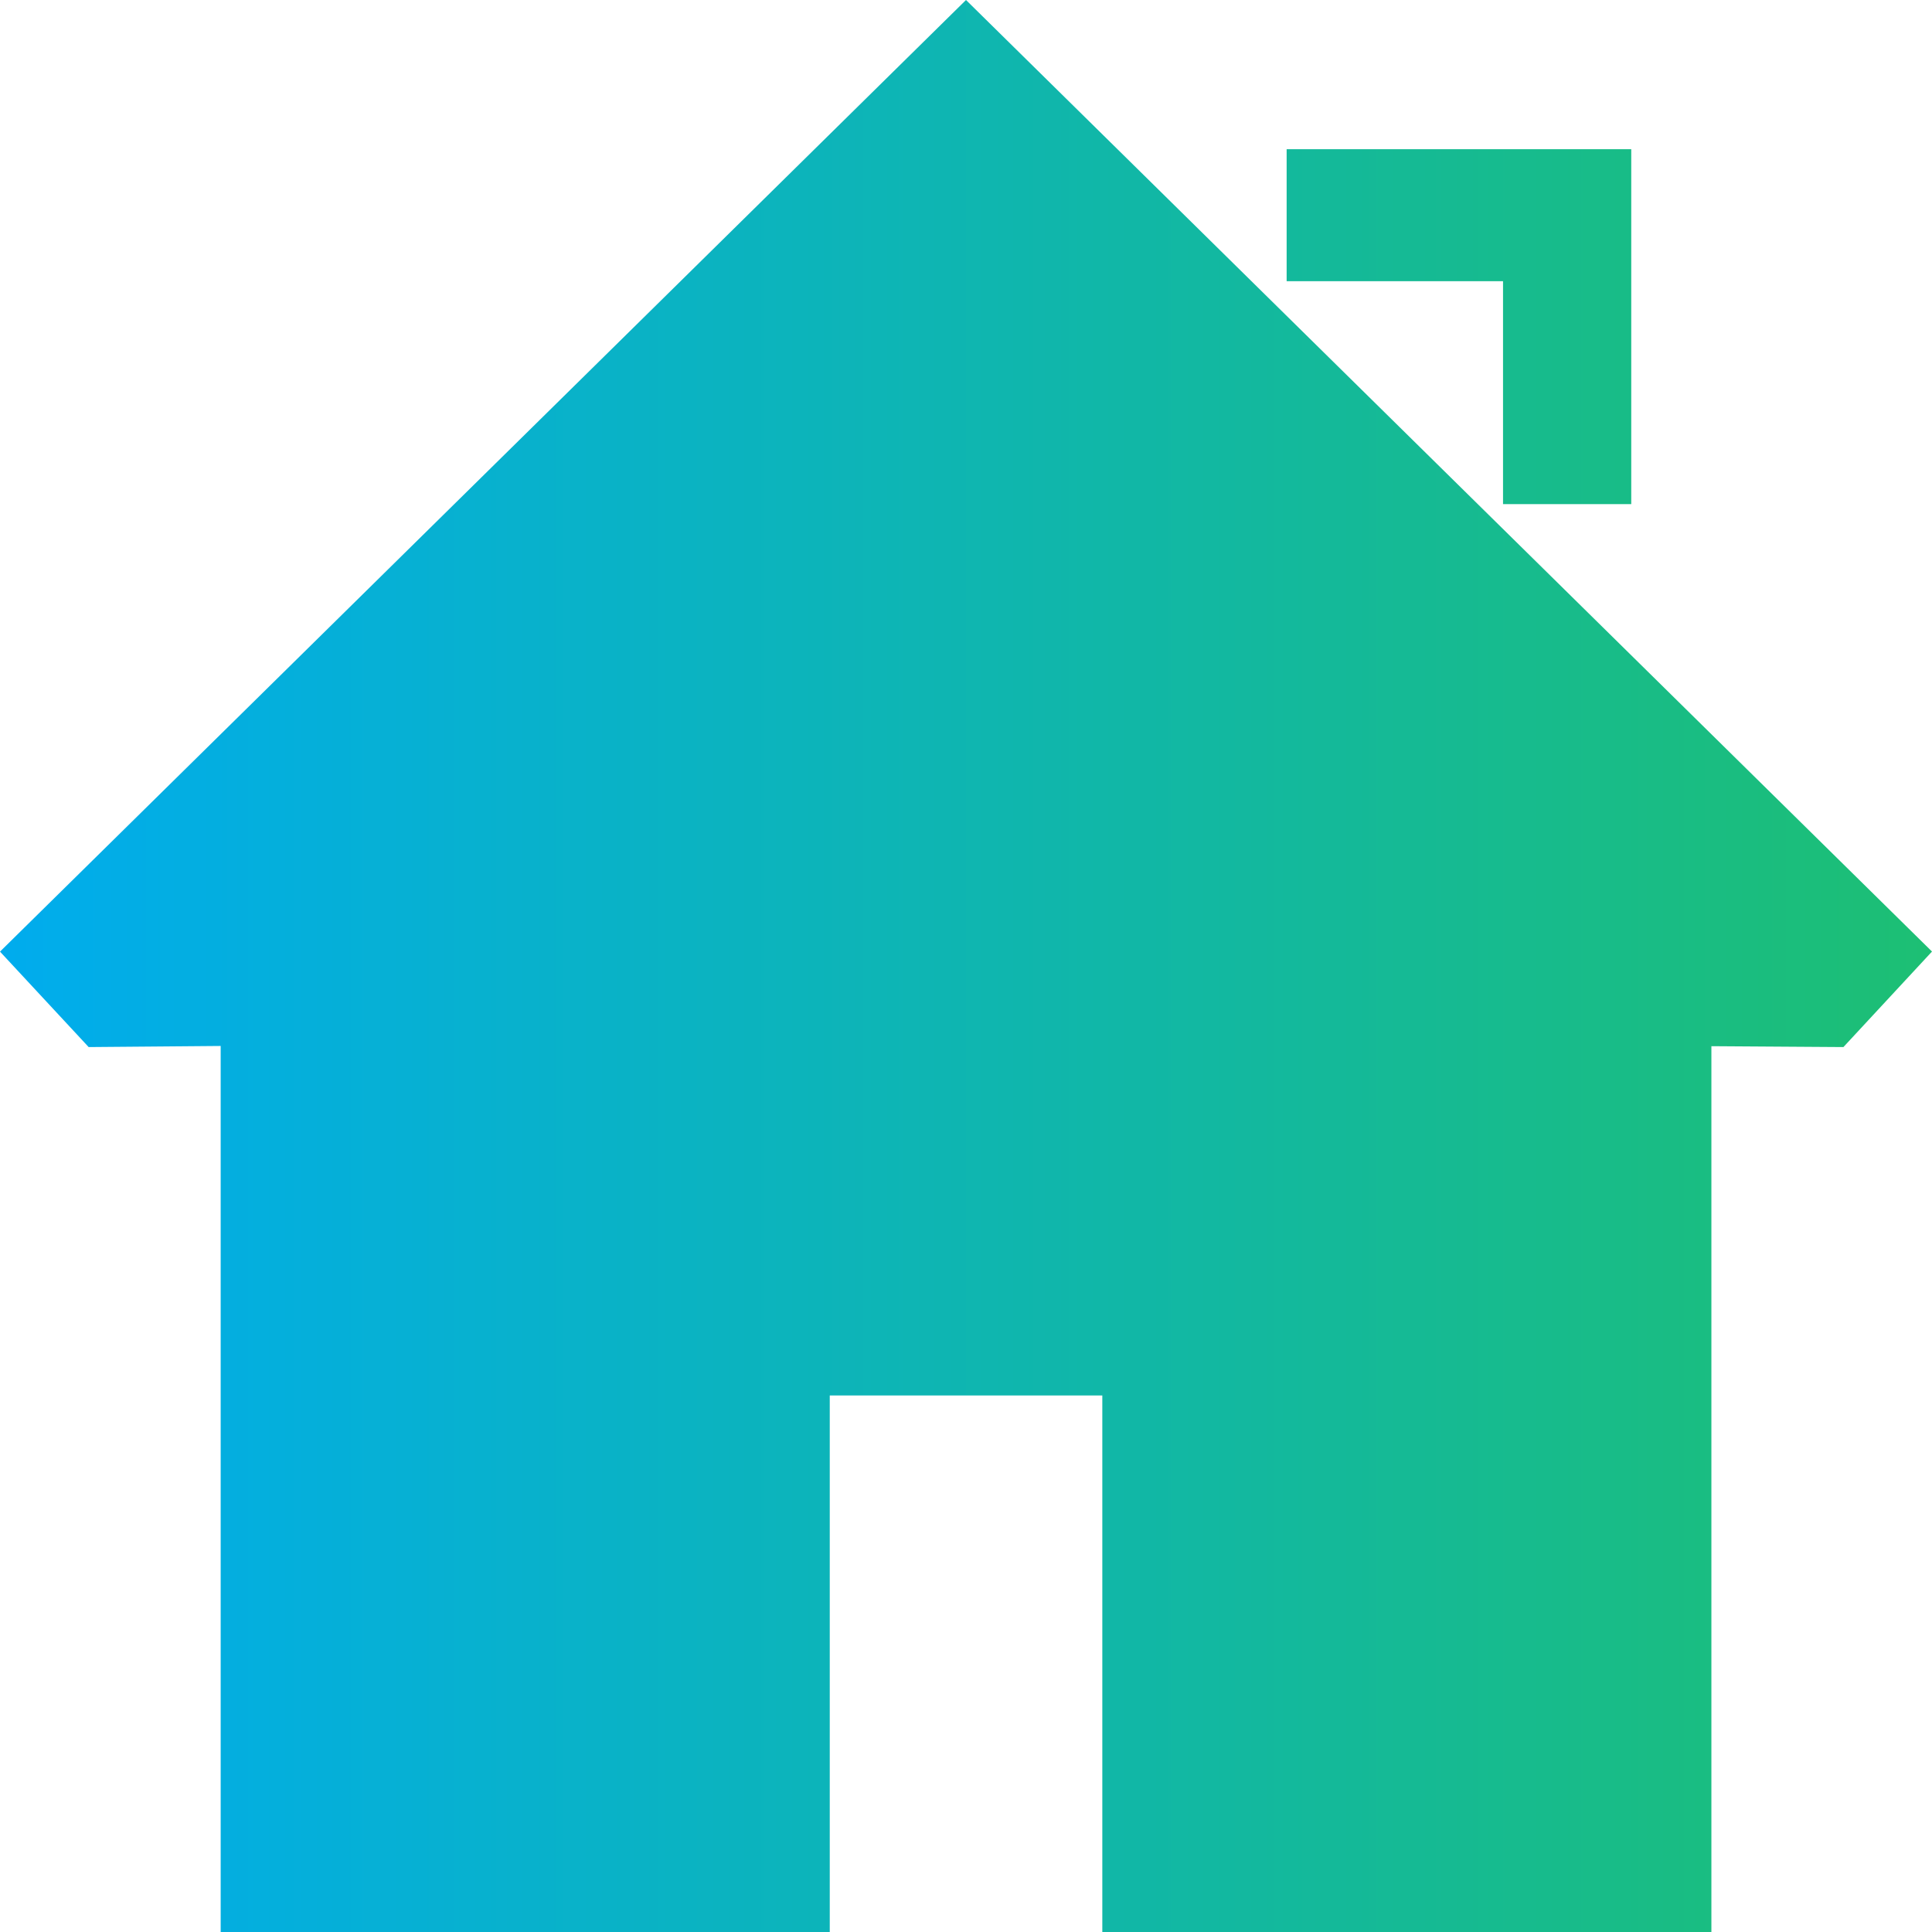 <svg 
          width="27" 
          height="27" fill="none" 
          xmlns="http://www.w3.org/2000/svg">
          <defs>
            <linearGradient id="e19075323">
        <stop offset="0%" style="stop-color:rgb(0,172,238);stop-opacity:1" />
        <stop offset="100%" style="stop-color:rgb(29,191,115);stop-opacity:1" />
        </linearGradient>
          </defs>
          <path d="M 22.797 2.085 L 22.797 7.045 L 21.005 7.045 L 21.005 3.93 L 17.981 3.93 L 17.981 2.085 L 22.797 2.085 ZM 0 13.299 L 13.5 0 L 27 13.298 L 25.762 14.633 L 12.156 14.542 L 1.239 14.633 L 0 13.299 ZM 3.084 27 L 3.084 14.542 L 23.917 14.542 L 23.917 27 L 15.405 27 L 15.405 19.502 L 11.596 19.502 L 11.596 27 L 3.084 27 Z" fill="url(#e19075323)"/>
        </svg>